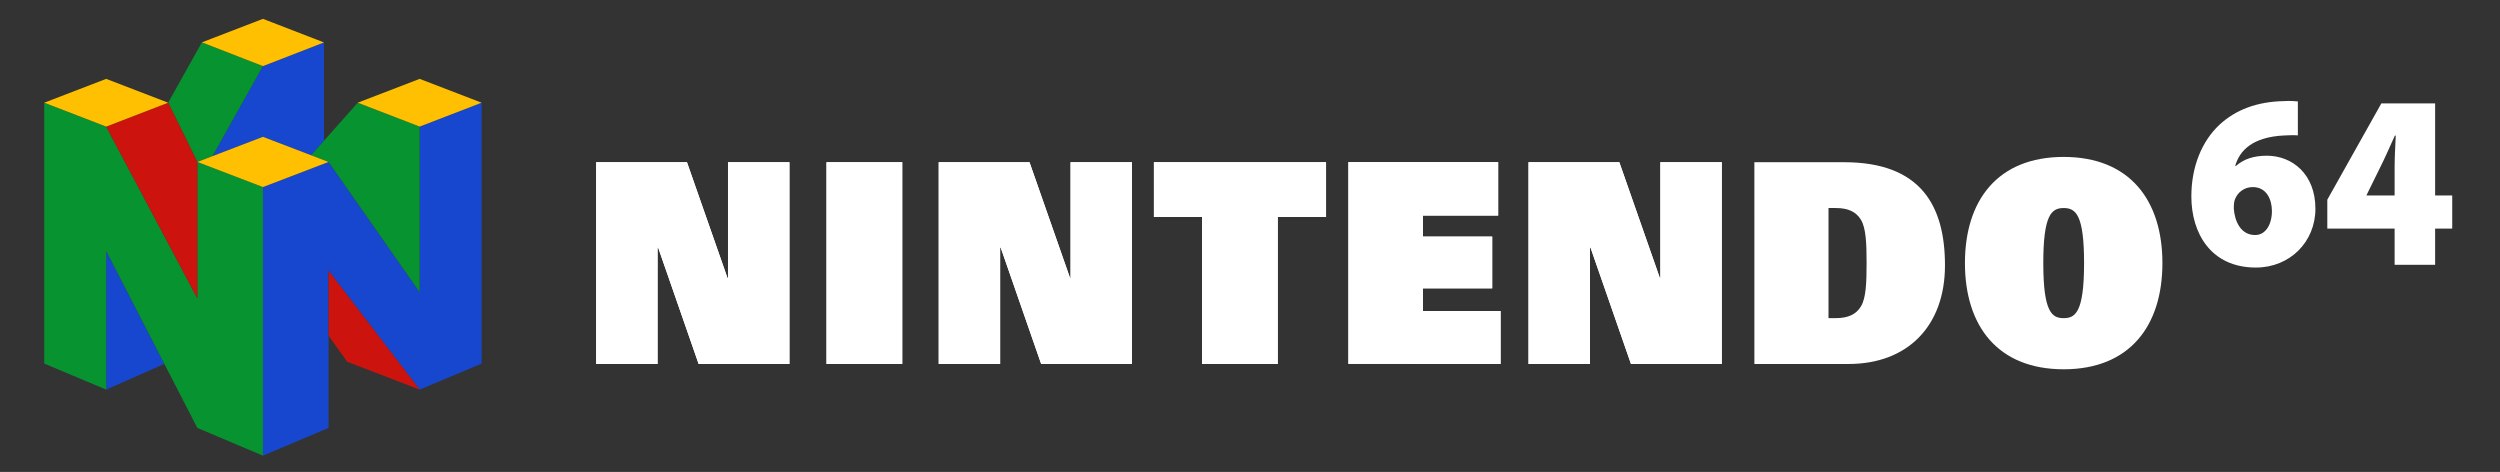 <svg viewBox="0 0 641 121" xmlns="http://www.w3.org/2000/svg" xml:space="preserve" style="fill-rule:evenodd;clip-rule:evenodd;stroke-linejoin:round;stroke-miterlimit:2">
    <rect x="0" y="0" width="641" height="121" fill="#333333" stroke="none"/>
    <path d="M67.414 16.952 54.478 40.037l12.936-4.958 12.348 4.728 3.306-3.71V10.882l-15.654 6.07ZM107.6 99.895 84.237 69.404v40.313l-16.823 7.117V47.967l16.823-6.443L107.6 74.919V32.462l15.888-6.128v66.888L107.6 99.895Zm-80.374 0 14.907-6.601-14.907-28.941v35.542Z" style="fill:#1747ce;fill-rule:nonzero"/>
    <path d="m43.114 26.334 7.478 15.189 3.886-1.486 12.936-23.085-15.654-6.09-8.646 15.472Zm36.648 13.473 11.955-13.473 15.883 6.128v42.457L84.237 41.524l-4.475-1.717Z" style="fill:#069330;fill-rule:nonzero"/>
    <path d="m27.226 32.462-15.888-6.128v66.888l15.888 6.673V64.353l23.366 45.364 16.822 7.117V47.967l-16.822-6.444v34.962L27.226 32.462Z" style="fill:#069330;fill-rule:nonzero"/>
    <path d="M50.592 41.523v34.962L27.226 32.462l15.888-6.128 7.478 15.189ZM107.6 99.895 84.237 69.404v16.658l4.773 6.691 18.59 7.142Z" style="fill:#cc130e;fill-rule:nonzero"/>
    <path d="m84.237 41.523-16.823 6.444-16.822-6.444 16.822-6.444 16.823 6.444Zm7.475-15.189 15.888-6.113 15.888 6.113-15.888 6.128-15.888-6.128Zm-80.374 0 15.888-6.113 15.888 6.113-15.888 6.128-15.888-6.128Zm71.73-15.452L67.414 4.834 51.76 10.862l15.654 6.09 15.654-6.07Z" style="fill:#ffc001;fill-rule:nonzero"/>
    <path d="M179.128 93.322h23.28v-51.73h-15.751v29.662h-.136l-10.385-29.662h-23.278v51.73H168.6v-29.86h.141l10.387 29.86Zm87.825 0h23.278v-51.73h-15.74v29.662h-.142l-10.387-29.662h-23.276v51.73h15.749v-29.86h.136l10.382 29.86Zm151.23 0h23.282v-51.73h-15.746v29.662h-.141l-10.385-29.662h-23.279v51.73h15.744v-29.86h.138l10.387 29.86Zm-206.265-51.73h19.418v51.73h-19.418zm96.285 14.052h-12.339V41.592h44.133v14.052h-12.382v37.678h-19.412V55.644Zm37.527-14.066h38.4V55.26h-19.29v5.41h17.761v13.262H364.84v5.804h19.906v13.568H345.73V41.578Zm104.092.014h23.004c19.62 0 25.865 11.105 25.865 26.436 0 15.621-9.636 25.295-24.704 25.295h-24.165V41.592Zm19.007 39.975h1.893c3.122 0 5.215-.957 6.438-3.035 1.29-2.151 1.433-6.068 1.433-11.078 0-5.014-.147-8.923-1.433-11.077-1.223-2.08-3.316-3.038-6.438-3.038h-1.893v28.228Zm60.298-41.332c16.904 0 25.314 11.1 25.314 27.221 0 16.124-8.413 27.228-25.314 27.228-16.905 0-25.316-11.104-25.316-27.228 0-16.121 8.408-27.221 25.316-27.221Zm0 41.339c2.982 0 5.229-1.466 5.229-14.12 0-12.368-2.112-14.115-5.229-14.115-3.12 0-5.228 1.747-5.228 14.115 0 12.655 2.241 14.12 5.228 14.12Z" style="fill:#fff;fill-rule:nonzero"/>
    <path d="M179.128 93.322h23.28v-51.73h-15.751v29.662h-.136l-10.385-29.662h-23.278v51.73H168.6v-29.86h.141l10.387 29.86Zm87.825 0h23.278v-51.73h-15.74v29.662h-.142l-10.387-29.662h-23.276v51.73h15.749v-29.86h.136l10.382 29.86Zm151.23 0h23.282v-51.73h-15.746v29.662h-.141l-10.385-29.662h-23.279v51.73h15.744v-29.86h.138l10.387 29.86Zm-206.265-51.73h19.418v51.73h-19.418zm96.285 14.052h-12.339V41.592h44.133v14.052h-12.382v37.678h-19.412V55.644Zm37.527-14.066h38.4V55.26h-19.29v5.41h17.761v13.262H364.84v5.804h19.906v13.568H345.73V41.578Zm243.439-6.865c-1.034-.09-2.038-.048-3.439.016-8.191.379-11.504 3.869-12.627 7.812h.198c2.04-1.782 4.561-2.614 7.938-2.614 6.497 0 12.431 4.724 12.431 13.587 0 8.48-6.519 15.085-15.269 15.085-11.526 0-16.54-8.803-16.54-18.242 0-7.667 2.72-14.161 7.185-18.35 4.25-3.937 9.73-5.925 16.436-6.079 1.777-.102 2.832 0 3.687.077v8.708Zm-10.914 25.545c2.657 0 4.267-2.713 4.267-6.178-.021-2.925-1.361-6.113-4.922-6.113-2.176 0-3.872 1.379-4.512 3.044-.249.511-.342 1.238-.342 2.472.228 3.305 1.821 6.776 5.443 6.776l.066-.001Zm35.725 7.644v-9.283h-17.258v-7.417l13.856-24.69h13.788v23.603h4.385v8.504h-4.385v9.283H613.98Zm0-17.787v-7.113c0-2.629.157-5.36.291-8.239h-.225c-1.283 2.794-2.399 5.453-3.859 8.339l-3.39 6.89-.036.125 7.219-.002Z" style="fill:#fff;fill-rule:nonzero"/>
</svg>
